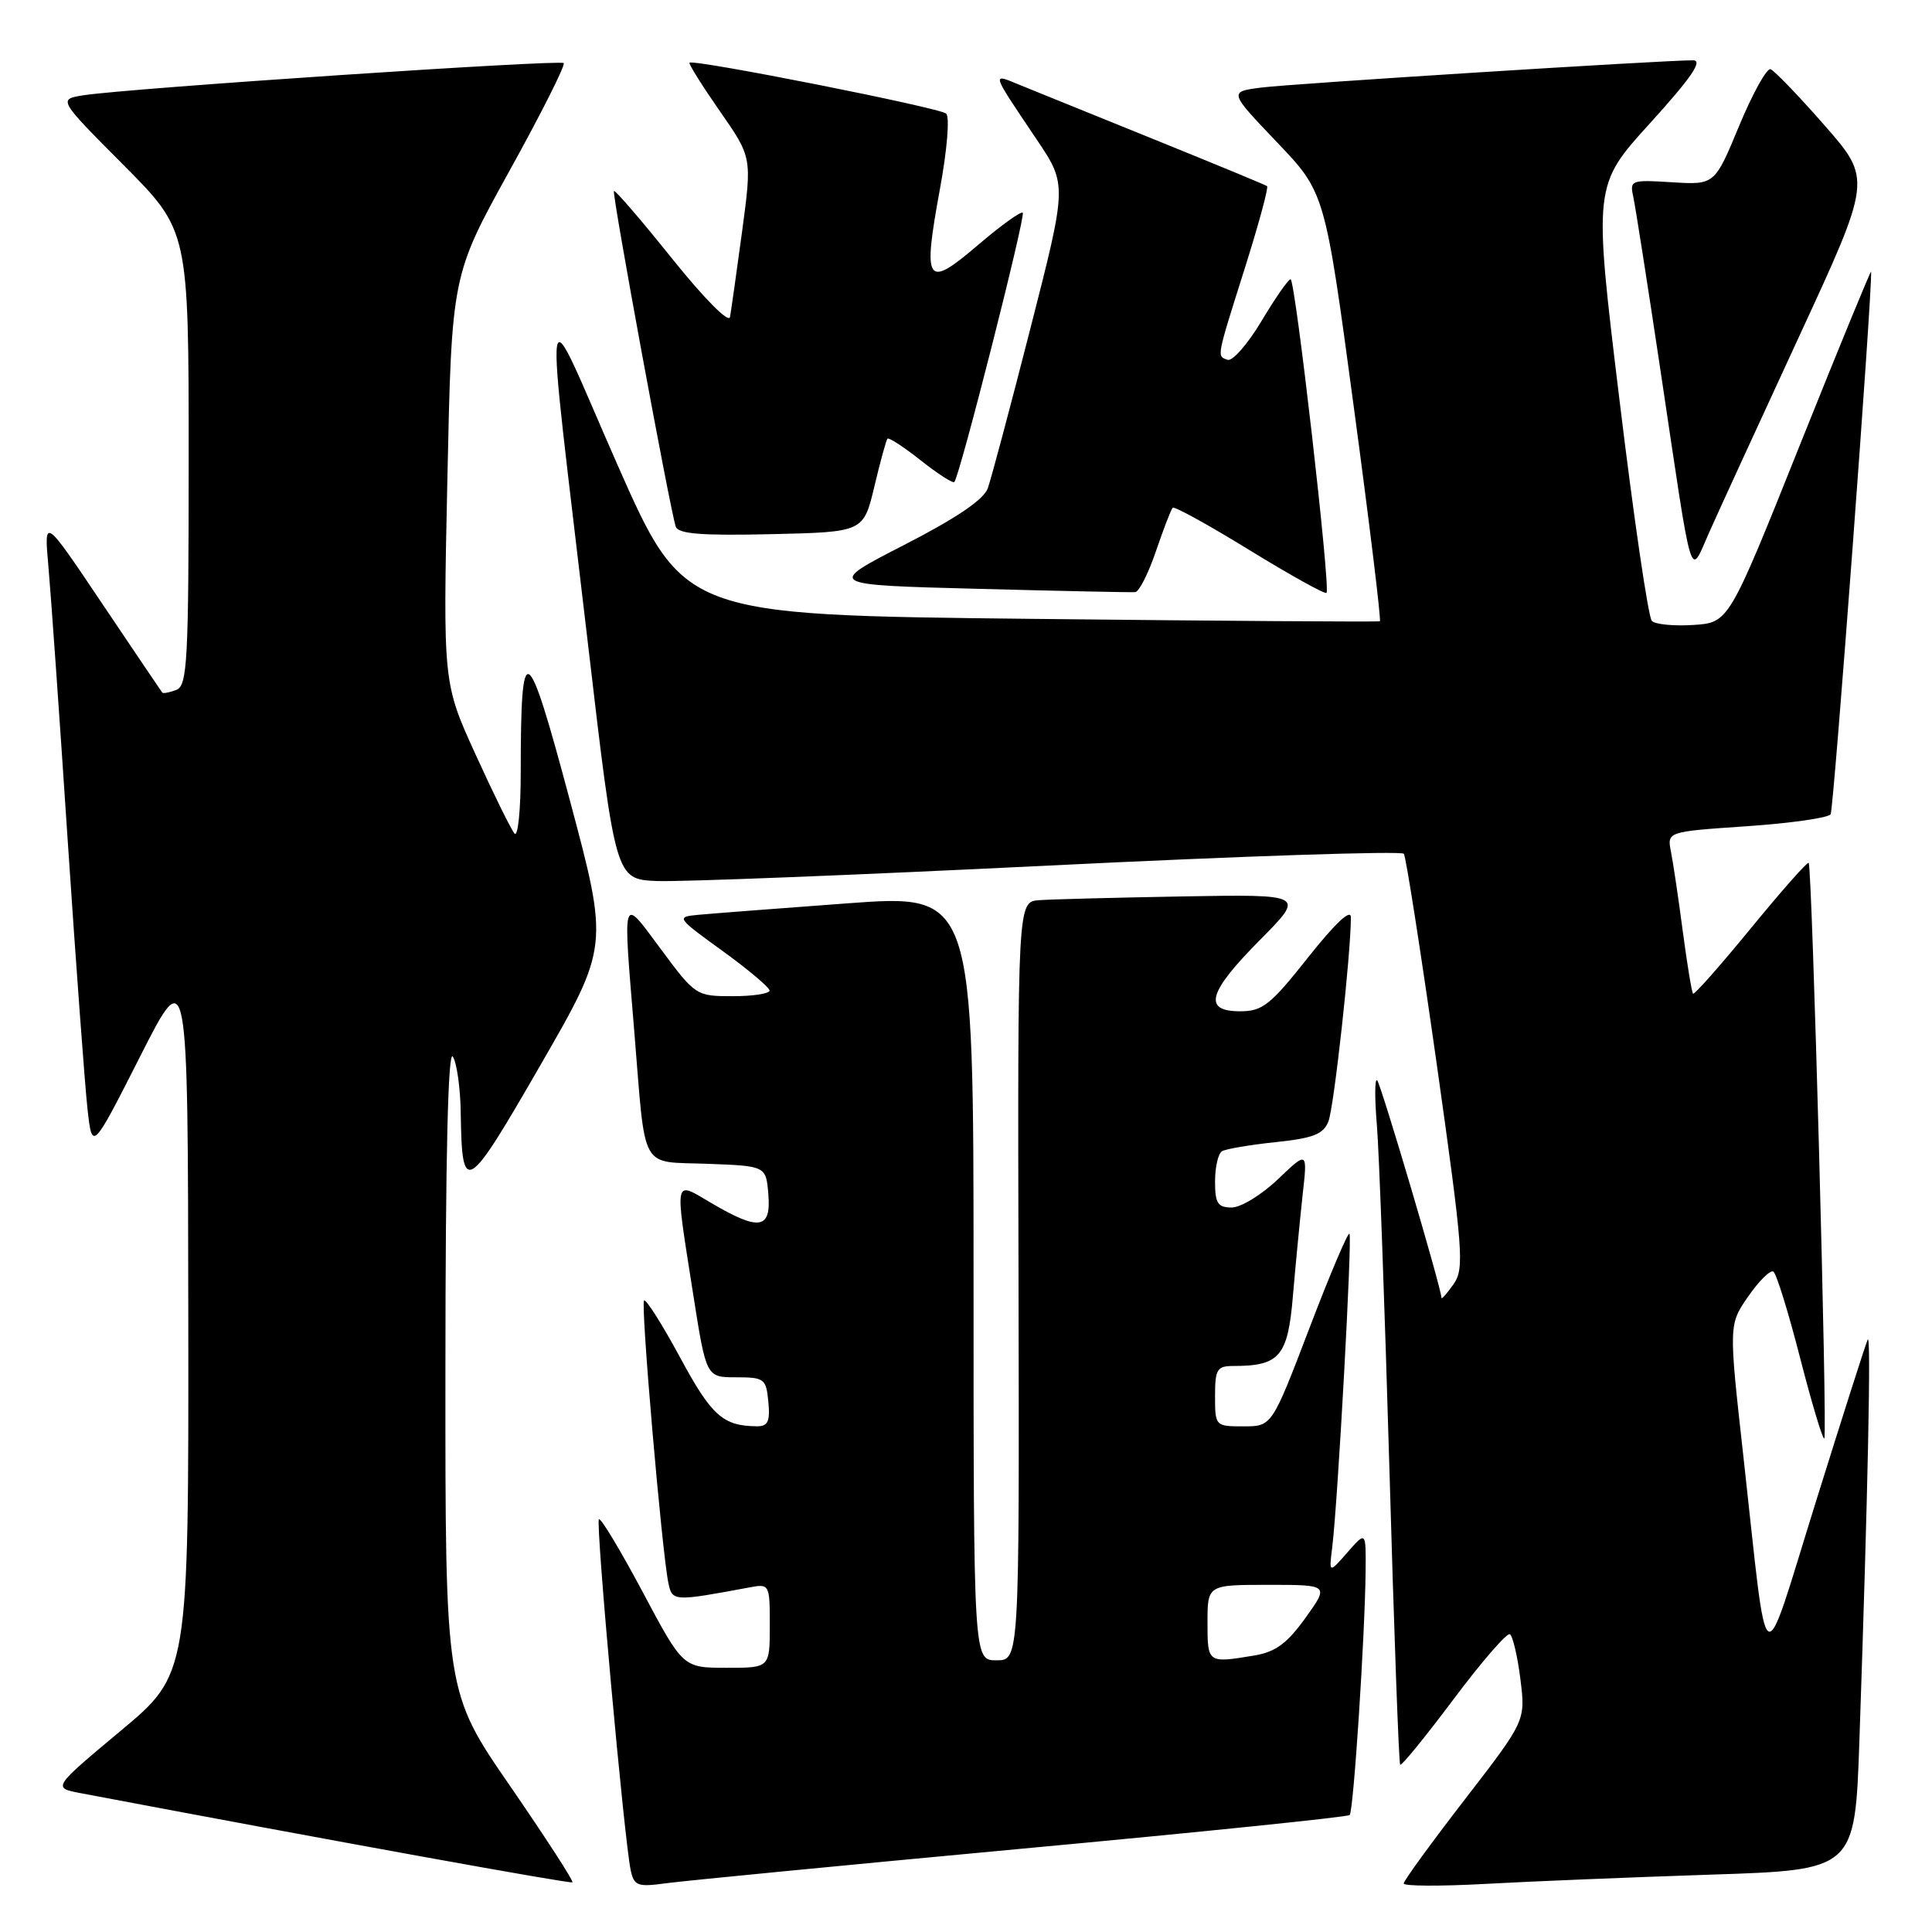 <?xml version="1.0" encoding="UTF-8" standalone="no"?>
<!DOCTYPE svg PUBLIC "-//W3C//DTD SVG 1.1//EN" "http://www.w3.org/Graphics/SVG/1.1/DTD/svg11.dtd" >
<svg xmlns="http://www.w3.org/2000/svg" xmlns:xlink="http://www.w3.org/1999/xlink" version="1.1" viewBox="0 0 256 256">
 <g >
 <path fill="currentColor"
d=" M 67.60 236.67 C 59.00 224.20 59.00 224.20 59.02 181.35 C 59.03 153.31 59.37 139.02 60.00 140.00 C 60.53 140.82 61.01 144.20 61.05 147.50 C 61.21 158.53 61.79 158.18 71.59 141.17 C 80.68 125.40 80.68 125.40 75.50 106.01 C 69.80 84.65 69.00 84.20 69.00 102.33 C 69.00 107.32 68.63 110.97 68.18 110.45 C 67.73 109.93 65.41 105.23 63.03 100.00 C 58.70 90.51 58.70 90.51 59.28 63.50 C 59.85 36.49 59.85 36.49 67.50 22.65 C 71.71 15.05 74.95 8.61 74.69 8.36 C 74.20 7.87 16.96 11.70 11.09 12.62 C 7.69 13.15 7.69 13.15 16.34 21.84 C 25.00 30.54 25.00 30.54 25.00 60.66 C 25.00 87.68 24.83 90.85 23.36 91.42 C 22.45 91.76 21.62 91.92 21.50 91.77 C 21.38 91.62 17.80 86.33 13.55 80.00 C 5.83 68.50 5.83 68.50 6.41 75.00 C 6.73 78.58 7.89 95.00 8.98 111.50 C 10.08 128.00 11.26 143.97 11.60 147.00 C 12.22 152.50 12.22 152.50 18.56 140.00 C 24.90 127.50 24.90 127.50 24.95 174.66 C 25.00 221.83 25.00 221.83 15.97 229.36 C 6.94 236.90 6.94 236.90 10.72 237.61 C 44.05 243.92 75.57 249.63 75.85 249.42 C 76.04 249.27 72.32 243.53 67.60 236.67 Z  M 135.43 244.96 C 159.04 242.77 178.58 240.76 178.84 240.50 C 179.35 239.98 180.86 216.86 180.95 208.19 C 181.00 202.89 181.00 202.89 178.55 205.69 C 176.09 208.50 176.09 208.50 176.53 205.00 C 177.27 198.94 179.20 163.87 178.81 163.47 C 178.60 163.27 176.20 168.92 173.48 176.05 C 168.53 189.00 168.53 189.00 164.77 189.00 C 161.04 189.00 161.00 188.96 161.00 185.00 C 161.00 181.43 161.26 181.00 163.43 181.00 C 169.56 181.00 170.65 179.73 171.32 171.70 C 171.67 167.60 172.25 161.60 172.60 158.37 C 173.26 152.50 173.26 152.50 169.34 156.25 C 167.18 158.31 164.42 160.00 163.21 160.00 C 161.36 160.00 161.00 159.44 161.00 156.56 C 161.00 154.67 161.41 152.86 161.91 152.55 C 162.42 152.24 165.61 151.70 169.01 151.34 C 174.00 150.82 175.34 150.30 176.02 148.60 C 176.76 146.75 179.00 126.40 179.00 121.54 C 179.00 120.38 176.92 122.34 173.34 126.85 C 168.35 133.16 167.29 134.00 164.34 134.00 C 159.35 134.00 160.04 131.52 166.97 124.53 C 172.95 118.50 172.95 118.50 156.72 118.78 C 147.80 118.94 139.23 119.16 137.67 119.28 C 134.84 119.50 134.84 119.50 134.96 169.75 C 135.07 220.00 135.07 220.00 132.03 220.00 C 129.00 220.00 129.00 220.00 129.00 169.23 C 129.00 118.46 129.00 118.46 112.25 119.70 C 103.04 120.38 94.15 121.06 92.51 121.22 C 89.57 121.50 89.63 121.58 95.73 126.00 C 99.15 128.47 101.95 130.84 101.97 131.25 C 101.99 131.66 99.79 132.00 97.10 132.00 C 92.25 132.00 92.14 131.93 87.60 125.81 C 82.33 118.72 82.52 118.12 84.05 136.73 C 85.59 155.50 84.68 153.87 93.76 154.21 C 101.50 154.50 101.50 154.50 101.81 158.25 C 102.19 162.88 100.61 163.13 94.34 159.46 C 89.20 156.45 89.37 155.64 91.85 171.50 C 93.58 182.50 93.58 182.50 97.54 182.50 C 101.28 182.50 101.52 182.68 101.81 185.75 C 102.06 188.34 101.76 189.00 100.31 188.99 C 95.79 188.95 94.30 187.62 90.12 179.88 C 87.74 175.47 85.59 172.08 85.34 172.33 C 84.87 172.80 87.71 205.70 88.57 209.79 C 89.08 212.20 89.28 212.21 99.25 210.35 C 101.98 209.84 102.00 209.88 102.00 215.42 C 102.00 221.00 102.00 221.00 96.25 220.99 C 90.50 220.99 90.50 220.99 85.15 210.93 C 82.20 205.40 79.60 201.07 79.36 201.31 C 78.90 201.76 82.71 243.77 83.57 247.81 C 84.02 249.89 84.47 250.06 88.28 249.54 C 90.60 249.22 111.82 247.16 135.43 244.96 Z  M 226.65 248.40 C 245.79 247.78 245.79 247.78 246.38 230.64 C 247.51 197.78 247.95 176.51 247.48 177.50 C 247.22 178.05 244.13 187.72 240.61 199.00 C 233.26 222.53 234.37 223.22 231.01 193.01 C 229.06 175.52 229.06 175.52 231.65 171.78 C 233.08 169.72 234.58 168.24 234.98 168.49 C 235.38 168.74 236.98 173.90 238.53 179.96 C 240.09 186.02 241.53 190.81 241.73 190.60 C 242.17 190.16 240.12 114.79 239.66 114.33 C 239.49 114.16 236.05 118.06 232.00 123.00 C 227.95 127.94 224.51 131.84 224.34 131.67 C 224.17 131.50 223.56 127.79 222.98 123.43 C 222.41 119.07 221.70 114.31 221.41 112.85 C 220.89 110.20 220.89 110.20 231.46 109.48 C 237.27 109.08 242.27 108.37 242.57 107.89 C 242.98 107.22 248.13 38.24 247.93 36.00 C 247.91 35.73 243.66 46.07 238.48 59.00 C 229.08 82.50 229.08 82.50 224.40 82.81 C 221.83 82.98 219.34 82.74 218.88 82.28 C 218.41 81.81 216.48 68.64 214.59 53.00 C 211.14 24.57 211.14 24.57 218.67 16.29 C 224.12 10.28 225.68 8.00 224.34 7.99 C 220.42 7.98 171.27 11.08 167.16 11.60 C 162.82 12.15 162.82 12.15 169.19 18.83 C 175.56 25.50 175.56 25.50 179.37 53.82 C 181.47 69.40 183.03 82.23 182.84 82.32 C 182.65 82.42 161.83 82.28 136.56 82.00 C 90.61 81.50 90.61 81.50 81.78 61.50 C 71.54 38.28 72.04 35.12 77.93 85.50 C 81.56 116.50 81.56 116.50 87.03 116.74 C 90.04 116.87 113.42 115.95 139.00 114.69 C 164.57 113.43 185.73 112.73 186.02 113.13 C 186.30 113.54 188.25 126.03 190.36 140.89 C 193.89 165.91 194.06 168.08 192.59 170.18 C 191.71 171.42 191.00 172.23 191.00 171.97 C 191.00 170.75 182.99 143.66 182.48 143.15 C 182.16 142.83 182.14 145.48 182.44 149.03 C 182.74 152.59 183.48 173.05 184.10 194.50 C 184.71 215.95 185.35 233.65 185.53 233.84 C 185.70 234.03 188.89 230.11 192.61 225.15 C 196.33 220.18 199.69 216.31 200.07 216.54 C 200.45 216.78 201.08 219.46 201.46 222.49 C 202.15 228.01 202.15 228.01 194.07 238.47 C 189.63 244.22 186.00 249.21 186.00 249.57 C 186.00 249.93 190.84 249.95 196.75 249.63 C 202.66 249.30 216.12 248.75 226.65 248.40 Z  M 153.17 73.03 C 154.17 70.09 155.17 67.50 155.39 67.28 C 155.61 67.06 160.20 69.59 165.59 72.91 C 170.99 76.22 175.57 78.77 175.77 78.56 C 176.33 78.01 171.63 37.00 171.01 37.00 C 170.71 37.00 168.97 39.50 167.15 42.55 C 165.32 45.61 163.30 47.91 162.66 47.68 C 161.22 47.15 161.13 47.62 165.04 35.23 C 166.82 29.57 168.11 24.82 167.89 24.66 C 167.68 24.50 160.97 21.73 153.00 18.50 C 145.03 15.28 137.00 12.02 135.16 11.27 C 131.34 9.70 131.23 9.35 137.37 18.49 C 141.40 24.48 141.40 24.48 136.54 43.49 C 133.87 53.95 131.32 63.50 130.88 64.72 C 130.34 66.21 126.65 68.70 119.78 72.22 C 109.50 77.50 109.50 77.50 129.50 78.02 C 140.50 78.31 149.92 78.51 150.42 78.46 C 150.93 78.42 152.17 75.98 153.17 73.03 Z  M 238.37 44.63 C 248.02 23.76 248.02 23.76 241.76 16.61 C 238.32 12.68 235.09 9.33 234.60 9.17 C 234.10 9.01 232.23 12.39 230.44 16.69 C 227.20 24.50 227.20 24.50 221.55 24.15 C 216.08 23.81 215.93 23.87 216.43 26.15 C 216.71 27.44 218.32 37.72 220.01 49.00 C 224.41 78.45 223.82 76.47 226.50 70.49 C 227.72 67.74 233.07 56.11 238.37 44.63 Z  M 115.85 64.50 C 116.63 61.20 117.42 58.33 117.59 58.13 C 117.77 57.93 119.75 59.22 122.00 61.00 C 124.25 62.78 126.25 64.07 126.45 63.87 C 127.16 63.15 135.93 28.60 135.52 28.19 C 135.29 27.95 132.60 29.89 129.56 32.49 C 122.73 38.33 122.24 37.60 124.55 25.02 C 125.50 19.87 125.86 15.49 125.37 15.05 C 124.52 14.27 91.86 7.80 91.36 8.31 C 91.22 8.45 93.02 11.33 95.37 14.71 C 99.65 20.85 99.65 20.85 98.33 30.68 C 97.60 36.08 96.88 41.17 96.73 42.00 C 96.58 42.87 93.34 39.60 89.05 34.26 C 84.98 29.18 81.51 25.15 81.35 25.31 C 81.06 25.61 88.75 67.37 89.54 69.78 C 89.86 70.75 92.94 70.99 102.19 70.78 C 114.41 70.50 114.41 70.50 115.85 64.50 Z  M 160.00 215.00 C 160.00 210.00 160.00 210.00 168.06 210.00 C 176.12 210.00 176.12 210.00 172.98 214.38 C 170.53 217.79 169.01 218.90 166.16 219.37 C 160.01 220.39 160.00 220.38 160.00 215.00 Z "/>
</g>
</svg>